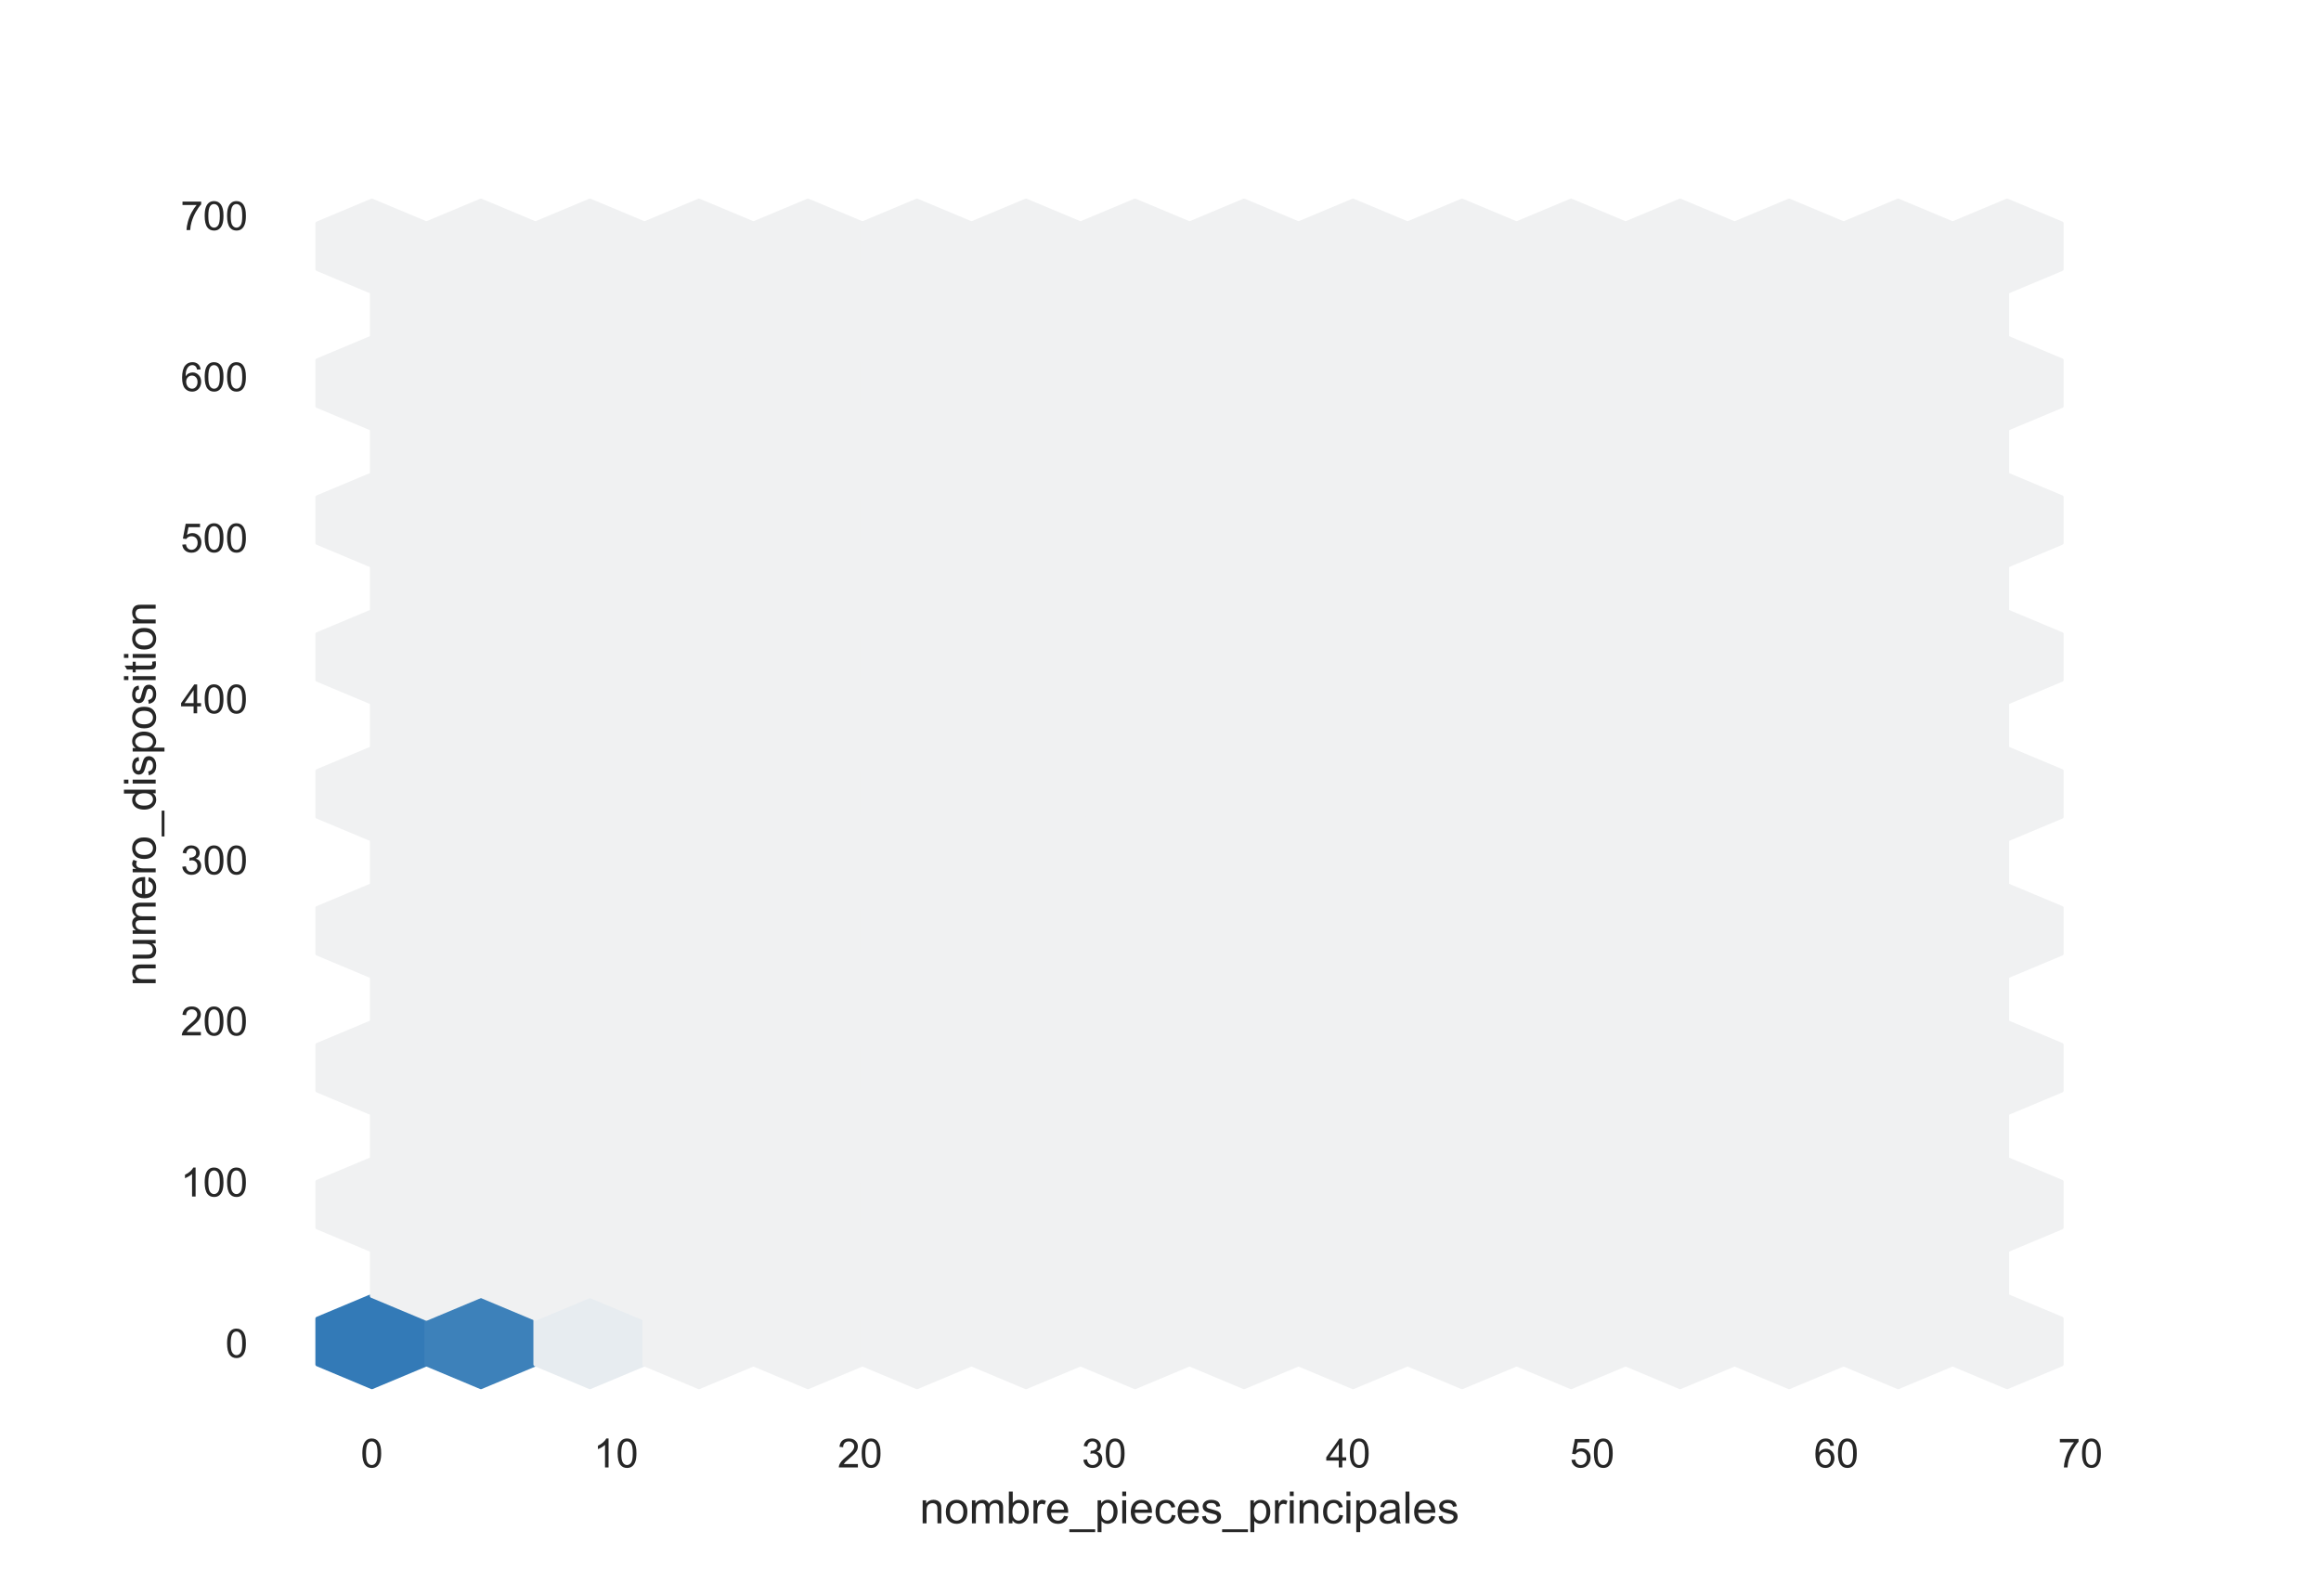 <?xml version="1.0" encoding="utf-8" standalone="no"?>
<!DOCTYPE svg PUBLIC "-//W3C//DTD SVG 1.1//EN"
  "http://www.w3.org/Graphics/SVG/1.1/DTD/svg11.dtd">
<!-- Created with matplotlib (https://matplotlib.org/) -->
<svg height="396pt" version="1.1" viewBox="0 0 576 396" width="576pt" xmlns="http://www.w3.org/2000/svg" xmlns:xlink="http://www.w3.org/1999/xlink">
 <defs>
  <style type="text/css">*{stroke-linecap:butt;stroke-linejoin:round;}</style>
 </defs>
 <g id="figure_1">
  <g id="patch_1">
   <path d="M 0 396 
L 576 396 
L 576 0 
L 0 0 
z
" style="fill:#ffffff;"/>
  </g>
  <g id="axes_1">
   <g id="patch_2">
    <path d="M 72 346.5 
L 518.4 346.5 
L 518.4 47.52 
L 72 47.52 
z
" style="fill:#ffffff;"/>
   </g>
   <g id="matplotlib.axis_1">
    <g id="xtick_1">
     <g id="text_1">
      <!-- 0 -->
      <g style="fill:#262626;" transform="translate(89.51 364.158)scale(0.1 -0.1)">
       <defs>
        <path d="M 4.156 35.297 
Q 4.156 48 6.766 55.734 
Q 9.375 63.484 14.516 67.672 
Q 19.672 71.875 27.484 71.875 
Q 33.25 71.875 37.594 69.547 
Q 41.938 67.234 44.766 62.859 
Q 47.609 58.5 49.219 52.219 
Q 50.828 45.953 50.828 35.297 
Q 50.828 22.703 48.234 14.969 
Q 45.656 7.234 40.5 3 
Q 35.359 -1.219 27.484 -1.219 
Q 17.141 -1.219 11.234 6.203 
Q 4.156 15.141 4.156 35.297 
z
M 13.188 35.297 
Q 13.188 17.672 17.312 11.828 
Q 21.438 6 27.484 6 
Q 33.547 6 37.672 11.859 
Q 41.797 17.719 41.797 35.297 
Q 41.797 52.984 37.672 58.781 
Q 33.547 64.594 27.391 64.594 
Q 21.344 64.594 17.719 59.469 
Q 13.188 52.938 13.188 35.297 
z
" id="ArialMT-48"/>
       </defs>
       <use xlink:href="#ArialMT-48"/>
      </g>
     </g>
    </g>
    <g id="xtick_2">
     <g id="text_2">
      <!-- 10 -->
      <g style="fill:#262626;" transform="translate(147.3 364.158)scale(0.1 -0.1)">
       <defs>
        <path d="M 37.25 0 
L 28.469 0 
L 28.469 56 
Q 25.297 52.984 20.141 49.953 
Q 14.984 46.922 10.891 45.406 
L 10.891 53.906 
Q 18.266 57.375 23.781 62.297 
Q 29.297 67.234 31.594 71.875 
L 37.25 71.875 
z
" id="ArialMT-49"/>
       </defs>
       <use xlink:href="#ArialMT-49"/>
       <use x="55.615" xlink:href="#ArialMT-48"/>
      </g>
     </g>
    </g>
    <g id="xtick_3">
     <g id="text_3">
      <!-- 20 -->
      <g style="fill:#262626;" transform="translate(207.87 364.158)scale(0.1 -0.1)">
       <defs>
        <path d="M 50.344 8.453 
L 50.344 0 
L 3.031 0 
Q 2.938 3.172 4.047 6.109 
Q 5.859 10.938 9.828 15.625 
Q 13.812 20.312 21.344 26.469 
Q 33.016 36.031 37.109 41.625 
Q 41.219 47.219 41.219 52.203 
Q 41.219 57.422 37.469 61 
Q 33.734 64.594 27.734 64.594 
Q 21.391 64.594 17.578 60.781 
Q 13.766 56.984 13.719 50.25 
L 4.688 51.172 
Q 5.609 61.281 11.656 66.578 
Q 17.719 71.875 27.938 71.875 
Q 38.234 71.875 44.234 66.156 
Q 50.25 60.453 50.25 52 
Q 50.25 47.703 48.484 43.547 
Q 46.734 39.406 42.656 34.812 
Q 38.578 30.219 29.109 22.219 
Q 21.188 15.578 18.938 13.203 
Q 16.703 10.844 15.234 8.453 
z
" id="ArialMT-50"/>
       </defs>
       <use xlink:href="#ArialMT-50"/>
       <use x="55.615" xlink:href="#ArialMT-48"/>
      </g>
     </g>
    </g>
    <g id="xtick_4">
     <g id="text_4">
      <!-- 30 -->
      <g style="fill:#262626;" transform="translate(268.44 364.158)scale(0.1 -0.1)">
       <defs>
        <path d="M 4.203 18.891 
L 12.984 20.062 
Q 14.5 12.594 18.141 9.297 
Q 21.781 6 27 6 
Q 33.203 6 37.469 10.297 
Q 41.75 14.594 41.75 20.953 
Q 41.75 27 37.797 30.922 
Q 33.844 34.859 27.734 34.859 
Q 25.25 34.859 21.531 33.891 
L 22.516 41.609 
Q 23.391 41.5 23.922 41.5 
Q 29.547 41.5 34.031 44.422 
Q 38.531 47.359 38.531 53.469 
Q 38.531 58.297 35.25 61.469 
Q 31.984 64.656 26.812 64.656 
Q 21.688 64.656 18.266 61.422 
Q 14.844 58.203 13.875 51.766 
L 5.078 53.328 
Q 6.688 62.156 12.391 67.016 
Q 18.109 71.875 26.609 71.875 
Q 32.469 71.875 37.391 69.359 
Q 42.328 66.844 44.938 62.5 
Q 47.562 58.156 47.562 53.266 
Q 47.562 48.641 45.062 44.828 
Q 42.578 41.016 37.703 38.766 
Q 44.047 37.312 47.562 32.688 
Q 51.078 28.078 51.078 21.141 
Q 51.078 11.766 44.234 5.25 
Q 37.406 -1.266 26.953 -1.266 
Q 17.531 -1.266 11.297 4.344 
Q 5.078 9.969 4.203 18.891 
z
" id="ArialMT-51"/>
       </defs>
       <use xlink:href="#ArialMT-51"/>
       <use x="55.615" xlink:href="#ArialMT-48"/>
      </g>
     </g>
    </g>
    <g id="xtick_5">
     <g id="text_5">
      <!-- 40 -->
      <g style="fill:#262626;" transform="translate(329.009 364.158)scale(0.1 -0.1)">
       <defs>
        <path d="M 32.328 0 
L 32.328 17.141 
L 1.266 17.141 
L 1.266 25.203 
L 33.938 71.578 
L 41.109 71.578 
L 41.109 25.203 
L 50.781 25.203 
L 50.781 17.141 
L 41.109 17.141 
L 41.109 0 
z
M 32.328 25.203 
L 32.328 57.469 
L 9.906 25.203 
z
" id="ArialMT-52"/>
       </defs>
       <use xlink:href="#ArialMT-52"/>
       <use x="55.615" xlink:href="#ArialMT-48"/>
      </g>
     </g>
    </g>
    <g id="xtick_6">
     <g id="text_6">
      <!-- 50 -->
      <g style="fill:#262626;" transform="translate(389.579 364.158)scale(0.1 -0.1)">
       <defs>
        <path d="M 4.156 18.75 
L 13.375 19.531 
Q 14.406 12.797 18.141 9.391 
Q 21.875 6 27.156 6 
Q 33.5 6 37.891 10.781 
Q 42.281 15.578 42.281 23.484 
Q 42.281 31 38.062 35.344 
Q 33.844 39.703 27 39.703 
Q 22.75 39.703 19.328 37.766 
Q 15.922 35.844 13.969 32.766 
L 5.719 33.844 
L 12.641 70.609 
L 48.25 70.609 
L 48.25 62.203 
L 19.672 62.203 
L 15.828 42.969 
Q 22.266 47.469 29.344 47.469 
Q 38.719 47.469 45.156 40.969 
Q 51.609 34.469 51.609 24.266 
Q 51.609 14.547 45.953 7.469 
Q 39.062 -1.219 27.156 -1.219 
Q 17.391 -1.219 11.203 4.25 
Q 5.031 9.719 4.156 18.75 
z
" id="ArialMT-53"/>
       </defs>
       <use xlink:href="#ArialMT-53"/>
       <use x="55.615" xlink:href="#ArialMT-48"/>
      </g>
     </g>
    </g>
    <g id="xtick_7">
     <g id="text_7">
      <!-- 60 -->
      <g style="fill:#262626;" transform="translate(450.149 364.158)scale(0.1 -0.1)">
       <defs>
        <path d="M 49.75 54.047 
L 41.016 53.375 
Q 39.844 58.547 37.703 60.891 
Q 34.125 64.656 28.906 64.656 
Q 24.703 64.656 21.531 62.312 
Q 17.391 59.281 14.984 53.469 
Q 12.594 47.656 12.5 36.922 
Q 15.672 41.75 20.266 44.094 
Q 24.859 46.438 29.891 46.438 
Q 38.672 46.438 44.844 39.969 
Q 51.031 33.5 51.031 23.25 
Q 51.031 16.5 48.125 10.719 
Q 45.219 4.938 40.141 1.859 
Q 35.062 -1.219 28.609 -1.219 
Q 17.625 -1.219 10.688 6.859 
Q 3.766 14.938 3.766 33.5 
Q 3.766 54.25 11.422 63.672 
Q 18.109 71.875 29.438 71.875 
Q 37.891 71.875 43.281 67.141 
Q 48.688 62.406 49.75 54.047 
z
M 13.875 23.188 
Q 13.875 18.656 15.797 14.5 
Q 17.719 10.359 21.188 8.172 
Q 24.656 6 28.469 6 
Q 34.031 6 38.031 10.484 
Q 42.047 14.984 42.047 22.703 
Q 42.047 30.125 38.078 34.391 
Q 34.125 38.672 28.125 38.672 
Q 22.172 38.672 18.016 34.391 
Q 13.875 30.125 13.875 23.188 
z
" id="ArialMT-54"/>
       </defs>
       <use xlink:href="#ArialMT-54"/>
       <use x="55.615" xlink:href="#ArialMT-48"/>
      </g>
     </g>
    </g>
    <g id="xtick_8">
     <g id="text_8">
      <!-- 70 -->
      <g style="fill:#262626;" transform="translate(510.719 364.158)scale(0.1 -0.1)">
       <defs>
        <path d="M 4.734 62.203 
L 4.734 70.656 
L 51.078 70.656 
L 51.078 63.812 
Q 44.234 56.547 37.516 44.484 
Q 30.812 32.422 27.156 19.672 
Q 24.516 10.688 23.781 0 
L 14.75 0 
Q 14.891 8.453 18.062 20.406 
Q 21.234 32.375 27.172 43.484 
Q 33.109 54.594 39.797 62.203 
z
" id="ArialMT-55"/>
       </defs>
       <use xlink:href="#ArialMT-55"/>
       <use x="55.615" xlink:href="#ArialMT-48"/>
      </g>
     </g>
    </g>
    <g id="text_9">
     <!-- nombre_pieces_principales -->
     <g style="fill:#262626;" transform="translate(228.249 378.019)scale(0.11 -0.11)">
      <defs>
       <path d="M 6.594 0 
L 6.594 51.859 
L 14.5 51.859 
L 14.5 44.484 
Q 20.219 53.031 31 53.031 
Q 35.688 53.031 39.625 51.344 
Q 43.562 49.656 45.516 46.922 
Q 47.469 44.188 48.25 40.438 
Q 48.734 37.984 48.734 31.891 
L 48.734 0 
L 39.938 0 
L 39.938 31.547 
Q 39.938 36.922 38.906 39.578 
Q 37.891 42.234 35.281 43.812 
Q 32.672 45.406 29.156 45.406 
Q 23.531 45.406 19.453 41.844 
Q 15.375 38.281 15.375 28.328 
L 15.375 0 
z
" id="ArialMT-110"/>
       <path d="M 3.328 25.922 
Q 3.328 40.328 11.328 47.266 
Q 18.016 53.031 27.641 53.031 
Q 38.328 53.031 45.109 46.016 
Q 51.906 39.016 51.906 26.656 
Q 51.906 16.656 48.906 10.906 
Q 45.906 5.172 40.156 2 
Q 34.422 -1.172 27.641 -1.172 
Q 16.75 -1.172 10.031 5.812 
Q 3.328 12.797 3.328 25.922 
z
M 12.359 25.922 
Q 12.359 15.969 16.703 11.016 
Q 21.047 6.062 27.641 6.062 
Q 34.188 6.062 38.531 11.031 
Q 42.875 16.016 42.875 26.219 
Q 42.875 35.844 38.5 40.797 
Q 34.125 45.75 27.641 45.75 
Q 21.047 45.75 16.703 40.812 
Q 12.359 35.891 12.359 25.922 
z
" id="ArialMT-111"/>
       <path d="M 6.594 0 
L 6.594 51.859 
L 14.453 51.859 
L 14.453 44.578 
Q 16.891 48.391 20.938 50.703 
Q 25 53.031 30.172 53.031 
Q 35.938 53.031 39.625 50.641 
Q 43.312 48.25 44.828 43.953 
Q 50.984 53.031 60.844 53.031 
Q 68.562 53.031 72.703 48.75 
Q 76.859 44.484 76.859 35.594 
L 76.859 0 
L 68.109 0 
L 68.109 32.672 
Q 68.109 37.938 67.25 40.25 
Q 66.406 42.578 64.156 43.984 
Q 61.922 45.406 58.891 45.406 
Q 53.422 45.406 49.797 41.766 
Q 46.188 38.141 46.188 30.125 
L 46.188 0 
L 37.406 0 
L 37.406 33.688 
Q 37.406 39.547 35.25 42.469 
Q 33.109 45.406 28.219 45.406 
Q 24.516 45.406 21.359 43.453 
Q 18.219 41.5 16.797 37.734 
Q 15.375 33.984 15.375 26.906 
L 15.375 0 
z
" id="ArialMT-109"/>
       <path d="M 14.703 0 
L 6.547 0 
L 6.547 71.578 
L 15.328 71.578 
L 15.328 46.047 
Q 20.906 53.031 29.547 53.031 
Q 34.328 53.031 38.594 51.094 
Q 42.875 49.172 45.625 45.672 
Q 48.391 42.188 49.953 37.25 
Q 51.516 32.328 51.516 26.703 
Q 51.516 13.375 44.922 6.094 
Q 38.328 -1.172 29.109 -1.172 
Q 19.922 -1.172 14.703 6.5 
z
M 14.594 26.312 
Q 14.594 17 17.141 12.844 
Q 21.297 6.062 28.375 6.062 
Q 34.125 6.062 38.328 11.062 
Q 42.531 16.062 42.531 25.984 
Q 42.531 36.141 38.5 40.969 
Q 34.469 45.797 28.766 45.797 
Q 23 45.797 18.797 40.797 
Q 14.594 35.797 14.594 26.312 
z
" id="ArialMT-98"/>
       <path d="M 6.5 0 
L 6.5 51.859 
L 14.406 51.859 
L 14.406 44 
Q 17.438 49.516 20 51.266 
Q 22.562 53.031 25.641 53.031 
Q 30.078 53.031 34.672 50.203 
L 31.641 42.047 
Q 28.422 43.953 25.203 43.953 
Q 22.312 43.953 20.016 42.219 
Q 17.719 40.484 16.75 37.406 
Q 15.281 32.719 15.281 27.156 
L 15.281 0 
z
" id="ArialMT-114"/>
       <path d="M 42.094 16.703 
L 51.172 15.578 
Q 49.031 7.625 43.219 3.219 
Q 37.406 -1.172 28.375 -1.172 
Q 17 -1.172 10.328 5.828 
Q 3.656 12.844 3.656 25.484 
Q 3.656 38.578 10.391 45.797 
Q 17.141 53.031 27.875 53.031 
Q 38.281 53.031 44.875 45.953 
Q 51.469 38.875 51.469 26.031 
Q 51.469 25.25 51.422 23.688 
L 12.75 23.688 
Q 13.234 15.141 17.578 10.594 
Q 21.922 6.062 28.422 6.062 
Q 33.25 6.062 36.672 8.594 
Q 40.094 11.141 42.094 16.703 
z
M 13.234 30.906 
L 42.188 30.906 
Q 41.609 37.453 38.875 40.719 
Q 34.672 45.797 27.984 45.797 
Q 21.922 45.797 17.797 41.75 
Q 13.672 37.703 13.234 30.906 
z
" id="ArialMT-101"/>
       <path d="M -1.516 -19.875 
L -1.516 -13.531 
L 56.734 -13.531 
L 56.734 -19.875 
z
" id="ArialMT-95"/>
       <path d="M 6.594 -19.875 
L 6.594 51.859 
L 14.594 51.859 
L 14.594 45.125 
Q 17.438 49.078 21 51.047 
Q 24.562 53.031 29.641 53.031 
Q 36.281 53.031 41.359 49.609 
Q 46.438 46.188 49.016 39.953 
Q 51.609 33.734 51.609 26.312 
Q 51.609 18.359 48.75 11.984 
Q 45.906 5.609 40.453 2.219 
Q 35.016 -1.172 29 -1.172 
Q 24.609 -1.172 21.109 0.688 
Q 17.625 2.547 15.375 5.375 
L 15.375 -19.875 
z
M 14.547 25.641 
Q 14.547 15.625 18.594 10.844 
Q 22.656 6.062 28.422 6.062 
Q 34.281 6.062 38.453 11.016 
Q 42.625 15.969 42.625 26.375 
Q 42.625 36.281 38.547 41.203 
Q 34.469 46.141 28.812 46.141 
Q 23.188 46.141 18.859 40.891 
Q 14.547 35.641 14.547 25.641 
z
" id="ArialMT-112"/>
       <path d="M 6.641 61.469 
L 6.641 71.578 
L 15.438 71.578 
L 15.438 61.469 
z
M 6.641 0 
L 6.641 51.859 
L 15.438 51.859 
L 15.438 0 
z
" id="ArialMT-105"/>
       <path d="M 40.438 19 
L 49.078 17.875 
Q 47.656 8.938 41.812 3.875 
Q 35.984 -1.172 27.484 -1.172 
Q 16.844 -1.172 10.375 5.781 
Q 3.906 12.75 3.906 25.734 
Q 3.906 34.125 6.688 40.422 
Q 9.469 46.734 15.156 49.875 
Q 20.844 53.031 27.547 53.031 
Q 35.984 53.031 41.359 48.75 
Q 46.734 44.484 48.25 36.625 
L 39.703 35.297 
Q 38.484 40.531 35.375 43.156 
Q 32.281 45.797 27.875 45.797 
Q 21.234 45.797 17.078 41.031 
Q 12.938 36.281 12.938 25.984 
Q 12.938 15.531 16.938 10.797 
Q 20.953 6.062 27.391 6.062 
Q 32.562 6.062 36.031 9.234 
Q 39.5 12.406 40.438 19 
z
" id="ArialMT-99"/>
       <path d="M 3.078 15.484 
L 11.766 16.844 
Q 12.5 11.625 15.844 8.844 
Q 19.188 6.062 25.203 6.062 
Q 31.25 6.062 34.172 8.516 
Q 37.109 10.984 37.109 14.312 
Q 37.109 17.281 34.516 19 
Q 32.719 20.172 25.531 21.969 
Q 15.875 24.422 12.141 26.203 
Q 8.406 27.984 6.469 31.125 
Q 4.547 34.281 4.547 38.094 
Q 4.547 41.547 6.125 44.5 
Q 7.719 47.469 10.453 49.422 
Q 12.5 50.922 16.031 51.969 
Q 19.578 53.031 23.641 53.031 
Q 29.734 53.031 34.344 51.266 
Q 38.969 49.516 41.156 46.5 
Q 43.359 43.5 44.188 38.484 
L 35.594 37.312 
Q 35.016 41.312 32.203 43.547 
Q 29.391 45.797 24.266 45.797 
Q 18.219 45.797 15.625 43.797 
Q 13.031 41.797 13.031 39.109 
Q 13.031 37.406 14.109 36.031 
Q 15.188 34.625 17.484 33.688 
Q 18.797 33.203 25.25 31.453 
Q 34.578 28.953 38.25 27.359 
Q 41.938 25.781 44.031 22.75 
Q 46.141 19.734 46.141 15.234 
Q 46.141 10.844 43.578 6.953 
Q 41.016 3.078 36.172 0.953 
Q 31.344 -1.172 25.25 -1.172 
Q 15.141 -1.172 9.844 3.031 
Q 4.547 7.234 3.078 15.484 
z
" id="ArialMT-115"/>
       <path d="M 40.438 6.391 
Q 35.547 2.25 31.031 0.531 
Q 26.516 -1.172 21.344 -1.172 
Q 12.797 -1.172 8.203 3 
Q 3.609 7.172 3.609 13.672 
Q 3.609 17.484 5.344 20.625 
Q 7.078 23.781 9.891 25.688 
Q 12.703 27.594 16.219 28.562 
Q 18.797 29.25 24.031 29.891 
Q 34.672 31.156 39.703 32.906 
Q 39.75 34.719 39.75 35.203 
Q 39.75 40.578 37.25 42.781 
Q 33.891 45.75 27.25 45.75 
Q 21.047 45.75 18.094 43.578 
Q 15.141 41.406 13.719 35.891 
L 5.125 37.062 
Q 6.297 42.578 8.984 45.969 
Q 11.672 49.359 16.75 51.188 
Q 21.828 53.031 28.516 53.031 
Q 35.156 53.031 39.297 51.469 
Q 43.453 49.906 45.406 47.531 
Q 47.359 45.172 48.141 41.547 
Q 48.578 39.312 48.578 33.453 
L 48.578 21.734 
Q 48.578 9.469 49.141 6.219 
Q 49.703 2.984 51.375 0 
L 42.188 0 
Q 40.828 2.734 40.438 6.391 
z
M 39.703 26.031 
Q 34.906 24.078 25.344 22.703 
Q 19.922 21.922 17.672 20.938 
Q 15.438 19.969 14.203 18.094 
Q 12.984 16.219 12.984 13.922 
Q 12.984 10.406 15.641 8.062 
Q 18.312 5.719 23.438 5.719 
Q 28.516 5.719 32.469 7.938 
Q 36.422 10.156 38.281 14.016 
Q 39.703 17 39.703 22.797 
z
" id="ArialMT-97"/>
       <path d="M 6.391 0 
L 6.391 71.578 
L 15.188 71.578 
L 15.188 0 
z
" id="ArialMT-108"/>
      </defs>
      <use xlink:href="#ArialMT-110"/>
      <use x="55.615" xlink:href="#ArialMT-111"/>
      <use x="111.23" xlink:href="#ArialMT-109"/>
      <use x="194.531" xlink:href="#ArialMT-98"/>
      <use x="250.146" xlink:href="#ArialMT-114"/>
      <use x="283.447" xlink:href="#ArialMT-101"/>
      <use x="339.062" xlink:href="#ArialMT-95"/>
      <use x="394.678" xlink:href="#ArialMT-112"/>
      <use x="450.293" xlink:href="#ArialMT-105"/>
      <use x="472.51" xlink:href="#ArialMT-101"/>
      <use x="528.125" xlink:href="#ArialMT-99"/>
      <use x="578.125" xlink:href="#ArialMT-101"/>
      <use x="633.74" xlink:href="#ArialMT-115"/>
      <use x="683.74" xlink:href="#ArialMT-95"/>
      <use x="739.355" xlink:href="#ArialMT-112"/>
      <use x="794.971" xlink:href="#ArialMT-114"/>
      <use x="828.271" xlink:href="#ArialMT-105"/>
      <use x="850.488" xlink:href="#ArialMT-110"/>
      <use x="906.104" xlink:href="#ArialMT-99"/>
      <use x="956.104" xlink:href="#ArialMT-105"/>
      <use x="978.32" xlink:href="#ArialMT-112"/>
      <use x="1033.936" xlink:href="#ArialMT-97"/>
      <use x="1089.551" xlink:href="#ArialMT-108"/>
      <use x="1111.768" xlink:href="#ArialMT-101"/>
      <use x="1167.383" xlink:href="#ArialMT-115"/>
     </g>
    </g>
   </g>
   <g id="matplotlib.axis_2">
    <g id="ytick_1">
     <g id="text_10">
      <!-- 0 -->
      <g style="fill:#262626;" transform="translate(55.939 336.889)scale(0.1 -0.1)">
       <use xlink:href="#ArialMT-48"/>
      </g>
     </g>
    </g>
    <g id="ytick_2">
     <g id="text_11">
      <!-- 100 -->
      <g style="fill:#262626;" transform="translate(44.817 296.918)scale(0.1 -0.1)">
       <use xlink:href="#ArialMT-49"/>
       <use x="55.615" xlink:href="#ArialMT-48"/>
       <use x="111.23" xlink:href="#ArialMT-48"/>
      </g>
     </g>
    </g>
    <g id="ytick_3">
     <g id="text_12">
      <!-- 200 -->
      <g style="fill:#262626;" transform="translate(44.817 256.947)scale(0.1 -0.1)">
       <use xlink:href="#ArialMT-50"/>
       <use x="55.615" xlink:href="#ArialMT-48"/>
       <use x="111.23" xlink:href="#ArialMT-48"/>
      </g>
     </g>
    </g>
    <g id="ytick_4">
     <g id="text_13">
      <!-- 300 -->
      <g style="fill:#262626;" transform="translate(44.817 216.977)scale(0.1 -0.1)">
       <use xlink:href="#ArialMT-51"/>
       <use x="55.615" xlink:href="#ArialMT-48"/>
       <use x="111.23" xlink:href="#ArialMT-48"/>
      </g>
     </g>
    </g>
    <g id="ytick_5">
     <g id="text_14">
      <!-- 400 -->
      <g style="fill:#262626;" transform="translate(44.817 177.006)scale(0.1 -0.1)">
       <use xlink:href="#ArialMT-52"/>
       <use x="55.615" xlink:href="#ArialMT-48"/>
       <use x="111.23" xlink:href="#ArialMT-48"/>
      </g>
     </g>
    </g>
    <g id="ytick_6">
     <g id="text_15">
      <!-- 500 -->
      <g style="fill:#262626;" transform="translate(44.817 137.036)scale(0.1 -0.1)">
       <use xlink:href="#ArialMT-53"/>
       <use x="55.615" xlink:href="#ArialMT-48"/>
       <use x="111.23" xlink:href="#ArialMT-48"/>
      </g>
     </g>
    </g>
    <g id="ytick_7">
     <g id="text_16">
      <!-- 600 -->
      <g style="fill:#262626;" transform="translate(44.817 97.065)scale(0.1 -0.1)">
       <use xlink:href="#ArialMT-54"/>
       <use x="55.615" xlink:href="#ArialMT-48"/>
       <use x="111.23" xlink:href="#ArialMT-48"/>
      </g>
     </g>
    </g>
    <g id="ytick_8">
     <g id="text_17">
      <!-- 700 -->
      <g style="fill:#262626;" transform="translate(44.817 57.094)scale(0.1 -0.1)">
       <use xlink:href="#ArialMT-55"/>
       <use x="55.615" xlink:href="#ArialMT-48"/>
       <use x="111.23" xlink:href="#ArialMT-48"/>
      </g>
     </g>
    </g>
    <g id="text_18">
     <!-- numero_disposition -->
     <g style="fill:#262626;" transform="translate(38.631 244.702)rotate(-90)scale(0.11 -0.11)">
      <defs>
       <path d="M 40.578 0 
L 40.578 7.625 
Q 34.516 -1.172 24.125 -1.172 
Q 19.531 -1.172 15.547 0.578 
Q 11.578 2.344 9.641 5 
Q 7.719 7.672 6.938 11.531 
Q 6.391 14.109 6.391 19.734 
L 6.391 51.859 
L 15.188 51.859 
L 15.188 23.094 
Q 15.188 16.219 15.719 13.812 
Q 16.547 10.359 19.234 8.375 
Q 21.922 6.391 25.875 6.391 
Q 29.828 6.391 33.297 8.422 
Q 36.766 10.453 38.203 13.938 
Q 39.656 17.438 39.656 24.078 
L 39.656 51.859 
L 48.438 51.859 
L 48.438 0 
z
" id="ArialMT-117"/>
       <path d="M 40.234 0 
L 40.234 6.547 
Q 35.297 -1.172 25.734 -1.172 
Q 19.531 -1.172 14.328 2.25 
Q 9.125 5.672 6.266 11.797 
Q 3.422 17.922 3.422 25.875 
Q 3.422 33.641 6 39.969 
Q 8.594 46.297 13.766 49.656 
Q 18.953 53.031 25.344 53.031 
Q 30.031 53.031 33.688 51.047 
Q 37.359 49.078 39.656 45.906 
L 39.656 71.578 
L 48.391 71.578 
L 48.391 0 
z
M 12.453 25.875 
Q 12.453 15.922 16.641 10.984 
Q 20.844 6.062 26.562 6.062 
Q 32.328 6.062 36.344 10.766 
Q 40.375 15.484 40.375 25.141 
Q 40.375 35.797 36.266 40.766 
Q 32.172 45.75 26.172 45.75 
Q 20.312 45.75 16.375 40.969 
Q 12.453 36.188 12.453 25.875 
z
" id="ArialMT-100"/>
       <path d="M 25.781 7.859 
L 27.047 0.094 
Q 23.344 -0.688 20.406 -0.688 
Q 15.625 -0.688 12.984 0.828 
Q 10.359 2.344 9.281 4.812 
Q 8.203 7.281 8.203 15.188 
L 8.203 45.016 
L 1.766 45.016 
L 1.766 51.859 
L 8.203 51.859 
L 8.203 64.703 
L 16.938 69.969 
L 16.938 51.859 
L 25.781 51.859 
L 25.781 45.016 
L 16.938 45.016 
L 16.938 14.703 
Q 16.938 10.938 17.406 9.859 
Q 17.875 8.797 18.922 8.156 
Q 19.969 7.516 21.922 7.516 
Q 23.391 7.516 25.781 7.859 
z
" id="ArialMT-116"/>
      </defs>
      <use xlink:href="#ArialMT-110"/>
      <use x="55.615" xlink:href="#ArialMT-117"/>
      <use x="111.23" xlink:href="#ArialMT-109"/>
      <use x="194.531" xlink:href="#ArialMT-101"/>
      <use x="250.146" xlink:href="#ArialMT-114"/>
      <use x="283.447" xlink:href="#ArialMT-111"/>
      <use x="339.062" xlink:href="#ArialMT-95"/>
      <use x="394.678" xlink:href="#ArialMT-100"/>
      <use x="450.293" xlink:href="#ArialMT-105"/>
      <use x="472.51" xlink:href="#ArialMT-115"/>
      <use x="522.51" xlink:href="#ArialMT-112"/>
      <use x="578.125" xlink:href="#ArialMT-111"/>
      <use x="633.74" xlink:href="#ArialMT-115"/>
      <use x="683.74" xlink:href="#ArialMT-105"/>
      <use x="705.957" xlink:href="#ArialMT-116"/>
      <use x="733.74" xlink:href="#ArialMT-105"/>
      <use x="755.957" xlink:href="#ArialMT-111"/>
      <use x="811.572" xlink:href="#ArialMT-110"/>
     </g>
    </g>
   </g>
   <g id="PolyCollection_1">
    <defs>
     <path d="M 105.818 -57.028 
L 105.818 -68.353 
L 92.291 -74.015 
L 78.764 -68.353 
L 78.764 -57.028 
L 92.291 -51.365 
z
" id="C0_0_52d88612c7"/>
    </defs>
    <g clip-path="url(#p3e77a1d943)">
     <use style="fill:#337ab7;stroke:#337ab7;" x="-0" xlink:href="#C0_0_52d88612c7" y="395.6"/>
    </g>
    <g clip-path="url(#p3e77a1d943)">
     <use style="fill:#f0f1f2;stroke:#f0f1f2;" x="-0" xlink:href="#C0_0_52d88612c7" y="361.625"/>
    </g>
    <g clip-path="url(#p3e77a1d943)">
     <use style="fill:#f0f1f2;stroke:#f0f1f2;" x="-0" xlink:href="#C0_0_52d88612c7" y="327.65"/>
    </g>
    <g clip-path="url(#p3e77a1d943)">
     <use style="fill:#f0f1f2;stroke:#f0f1f2;" x="-0" xlink:href="#C0_0_52d88612c7" y="293.675"/>
    </g>
    <g clip-path="url(#p3e77a1d943)">
     <use style="fill:#f0f1f2;stroke:#f0f1f2;" x="-0" xlink:href="#C0_0_52d88612c7" y="259.7"/>
    </g>
    <g clip-path="url(#p3e77a1d943)">
     <use style="fill:#f0f1f2;stroke:#f0f1f2;" x="-0" xlink:href="#C0_0_52d88612c7" y="225.725"/>
    </g>
    <g clip-path="url(#p3e77a1d943)">
     <use style="fill:#f0f1f2;stroke:#f0f1f2;" x="-0" xlink:href="#C0_0_52d88612c7" y="191.75"/>
    </g>
    <g clip-path="url(#p3e77a1d943)">
     <use style="fill:#f0f1f2;stroke:#f0f1f2;" x="-0" xlink:href="#C0_0_52d88612c7" y="157.775"/>
    </g>
    <g clip-path="url(#p3e77a1d943)">
     <use style="fill:#f0f1f2;stroke:#f0f1f2;" x="-0" xlink:href="#C0_0_52d88612c7" y="123.8"/>
    </g>
    <g clip-path="url(#p3e77a1d943)">
     <use style="fill:#3d81ba;stroke:#3d81ba;" x="27.055" xlink:href="#C0_0_52d88612c7" y="395.6"/>
    </g>
    <g clip-path="url(#p3e77a1d943)">
     <use style="fill:#f0f1f2;stroke:#f0f1f2;" x="27.055" xlink:href="#C0_0_52d88612c7" y="361.625"/>
    </g>
    <g clip-path="url(#p3e77a1d943)">
     <use style="fill:#f0f1f2;stroke:#f0f1f2;" x="27.055" xlink:href="#C0_0_52d88612c7" y="327.65"/>
    </g>
    <g clip-path="url(#p3e77a1d943)">
     <use style="fill:#f0f1f2;stroke:#f0f1f2;" x="27.055" xlink:href="#C0_0_52d88612c7" y="293.675"/>
    </g>
    <g clip-path="url(#p3e77a1d943)">
     <use style="fill:#f0f1f2;stroke:#f0f1f2;" x="27.055" xlink:href="#C0_0_52d88612c7" y="259.7"/>
    </g>
    <g clip-path="url(#p3e77a1d943)">
     <use style="fill:#f0f1f2;stroke:#f0f1f2;" x="27.055" xlink:href="#C0_0_52d88612c7" y="225.725"/>
    </g>
    <g clip-path="url(#p3e77a1d943)">
     <use style="fill:#f0f1f2;stroke:#f0f1f2;" x="27.055" xlink:href="#C0_0_52d88612c7" y="191.75"/>
    </g>
    <g clip-path="url(#p3e77a1d943)">
     <use style="fill:#f0f1f2;stroke:#f0f1f2;" x="27.055" xlink:href="#C0_0_52d88612c7" y="157.775"/>
    </g>
    <g clip-path="url(#p3e77a1d943)">
     <use style="fill:#f0f1f2;stroke:#f0f1f2;" x="27.055" xlink:href="#C0_0_52d88612c7" y="123.8"/>
    </g>
    <g clip-path="url(#p3e77a1d943)">
     <use style="fill:#e7ecf0;stroke:#e7ecf0;" x="54.109" xlink:href="#C0_0_52d88612c7" y="395.6"/>
    </g>
    <g clip-path="url(#p3e77a1d943)">
     <use style="fill:#f0f1f2;stroke:#f0f1f2;" x="54.109" xlink:href="#C0_0_52d88612c7" y="361.625"/>
    </g>
    <g clip-path="url(#p3e77a1d943)">
     <use style="fill:#f0f1f2;stroke:#f0f1f2;" x="54.109" xlink:href="#C0_0_52d88612c7" y="327.65"/>
    </g>
    <g clip-path="url(#p3e77a1d943)">
     <use style="fill:#f0f1f2;stroke:#f0f1f2;" x="54.109" xlink:href="#C0_0_52d88612c7" y="293.675"/>
    </g>
    <g clip-path="url(#p3e77a1d943)">
     <use style="fill:#f0f1f2;stroke:#f0f1f2;" x="54.109" xlink:href="#C0_0_52d88612c7" y="259.7"/>
    </g>
    <g clip-path="url(#p3e77a1d943)">
     <use style="fill:#f0f1f2;stroke:#f0f1f2;" x="54.109" xlink:href="#C0_0_52d88612c7" y="225.725"/>
    </g>
    <g clip-path="url(#p3e77a1d943)">
     <use style="fill:#f0f1f2;stroke:#f0f1f2;" x="54.109" xlink:href="#C0_0_52d88612c7" y="191.75"/>
    </g>
    <g clip-path="url(#p3e77a1d943)">
     <use style="fill:#f0f1f2;stroke:#f0f1f2;" x="54.109" xlink:href="#C0_0_52d88612c7" y="157.775"/>
    </g>
    <g clip-path="url(#p3e77a1d943)">
     <use style="fill:#f0f1f2;stroke:#f0f1f2;" x="54.109" xlink:href="#C0_0_52d88612c7" y="123.8"/>
    </g>
    <g clip-path="url(#p3e77a1d943)">
     <use style="fill:#f0f1f2;stroke:#f0f1f2;" x="81.164" xlink:href="#C0_0_52d88612c7" y="395.6"/>
    </g>
    <g clip-path="url(#p3e77a1d943)">
     <use style="fill:#f0f1f2;stroke:#f0f1f2;" x="81.164" xlink:href="#C0_0_52d88612c7" y="361.625"/>
    </g>
    <g clip-path="url(#p3e77a1d943)">
     <use style="fill:#f0f1f2;stroke:#f0f1f2;" x="81.164" xlink:href="#C0_0_52d88612c7" y="327.65"/>
    </g>
    <g clip-path="url(#p3e77a1d943)">
     <use style="fill:#f0f1f2;stroke:#f0f1f2;" x="81.164" xlink:href="#C0_0_52d88612c7" y="293.675"/>
    </g>
    <g clip-path="url(#p3e77a1d943)">
     <use style="fill:#f0f1f2;stroke:#f0f1f2;" x="81.164" xlink:href="#C0_0_52d88612c7" y="259.7"/>
    </g>
    <g clip-path="url(#p3e77a1d943)">
     <use style="fill:#f0f1f2;stroke:#f0f1f2;" x="81.164" xlink:href="#C0_0_52d88612c7" y="225.725"/>
    </g>
    <g clip-path="url(#p3e77a1d943)">
     <use style="fill:#f0f1f2;stroke:#f0f1f2;" x="81.164" xlink:href="#C0_0_52d88612c7" y="191.75"/>
    </g>
    <g clip-path="url(#p3e77a1d943)">
     <use style="fill:#f0f1f2;stroke:#f0f1f2;" x="81.164" xlink:href="#C0_0_52d88612c7" y="157.775"/>
    </g>
    <g clip-path="url(#p3e77a1d943)">
     <use style="fill:#f0f1f2;stroke:#f0f1f2;" x="81.164" xlink:href="#C0_0_52d88612c7" y="123.8"/>
    </g>
    <g clip-path="url(#p3e77a1d943)">
     <use style="fill:#f0f1f2;stroke:#f0f1f2;" x="108.218" xlink:href="#C0_0_52d88612c7" y="395.6"/>
    </g>
    <g clip-path="url(#p3e77a1d943)">
     <use style="fill:#f0f1f2;stroke:#f0f1f2;" x="108.218" xlink:href="#C0_0_52d88612c7" y="361.625"/>
    </g>
    <g clip-path="url(#p3e77a1d943)">
     <use style="fill:#f0f1f2;stroke:#f0f1f2;" x="108.218" xlink:href="#C0_0_52d88612c7" y="327.65"/>
    </g>
    <g clip-path="url(#p3e77a1d943)">
     <use style="fill:#f0f1f2;stroke:#f0f1f2;" x="108.218" xlink:href="#C0_0_52d88612c7" y="293.675"/>
    </g>
    <g clip-path="url(#p3e77a1d943)">
     <use style="fill:#f0f1f2;stroke:#f0f1f2;" x="108.218" xlink:href="#C0_0_52d88612c7" y="259.7"/>
    </g>
    <g clip-path="url(#p3e77a1d943)">
     <use style="fill:#f0f1f2;stroke:#f0f1f2;" x="108.218" xlink:href="#C0_0_52d88612c7" y="225.725"/>
    </g>
    <g clip-path="url(#p3e77a1d943)">
     <use style="fill:#f0f1f2;stroke:#f0f1f2;" x="108.218" xlink:href="#C0_0_52d88612c7" y="191.75"/>
    </g>
    <g clip-path="url(#p3e77a1d943)">
     <use style="fill:#f0f1f2;stroke:#f0f1f2;" x="108.218" xlink:href="#C0_0_52d88612c7" y="157.775"/>
    </g>
    <g clip-path="url(#p3e77a1d943)">
     <use style="fill:#f0f1f2;stroke:#f0f1f2;" x="108.218" xlink:href="#C0_0_52d88612c7" y="123.8"/>
    </g>
    <g clip-path="url(#p3e77a1d943)">
     <use style="fill:#f0f1f2;stroke:#f0f1f2;" x="135.273" xlink:href="#C0_0_52d88612c7" y="395.6"/>
    </g>
    <g clip-path="url(#p3e77a1d943)">
     <use style="fill:#f0f1f2;stroke:#f0f1f2;" x="135.273" xlink:href="#C0_0_52d88612c7" y="361.625"/>
    </g>
    <g clip-path="url(#p3e77a1d943)">
     <use style="fill:#f0f1f2;stroke:#f0f1f2;" x="135.273" xlink:href="#C0_0_52d88612c7" y="327.65"/>
    </g>
    <g clip-path="url(#p3e77a1d943)">
     <use style="fill:#f0f1f2;stroke:#f0f1f2;" x="135.273" xlink:href="#C0_0_52d88612c7" y="293.675"/>
    </g>
    <g clip-path="url(#p3e77a1d943)">
     <use style="fill:#f0f1f2;stroke:#f0f1f2;" x="135.273" xlink:href="#C0_0_52d88612c7" y="259.7"/>
    </g>
    <g clip-path="url(#p3e77a1d943)">
     <use style="fill:#f0f1f2;stroke:#f0f1f2;" x="135.273" xlink:href="#C0_0_52d88612c7" y="225.725"/>
    </g>
    <g clip-path="url(#p3e77a1d943)">
     <use style="fill:#f0f1f2;stroke:#f0f1f2;" x="135.273" xlink:href="#C0_0_52d88612c7" y="191.75"/>
    </g>
    <g clip-path="url(#p3e77a1d943)">
     <use style="fill:#f0f1f2;stroke:#f0f1f2;" x="135.273" xlink:href="#C0_0_52d88612c7" y="157.775"/>
    </g>
    <g clip-path="url(#p3e77a1d943)">
     <use style="fill:#f0f1f2;stroke:#f0f1f2;" x="135.273" xlink:href="#C0_0_52d88612c7" y="123.8"/>
    </g>
    <g clip-path="url(#p3e77a1d943)">
     <use style="fill:#f0f1f2;stroke:#f0f1f2;" x="162.327" xlink:href="#C0_0_52d88612c7" y="395.6"/>
    </g>
    <g clip-path="url(#p3e77a1d943)">
     <use style="fill:#f0f1f2;stroke:#f0f1f2;" x="162.327" xlink:href="#C0_0_52d88612c7" y="361.625"/>
    </g>
    <g clip-path="url(#p3e77a1d943)">
     <use style="fill:#f0f1f2;stroke:#f0f1f2;" x="162.327" xlink:href="#C0_0_52d88612c7" y="327.65"/>
    </g>
    <g clip-path="url(#p3e77a1d943)">
     <use style="fill:#f0f1f2;stroke:#f0f1f2;" x="162.327" xlink:href="#C0_0_52d88612c7" y="293.675"/>
    </g>
    <g clip-path="url(#p3e77a1d943)">
     <use style="fill:#f0f1f2;stroke:#f0f1f2;" x="162.327" xlink:href="#C0_0_52d88612c7" y="259.7"/>
    </g>
    <g clip-path="url(#p3e77a1d943)">
     <use style="fill:#f0f1f2;stroke:#f0f1f2;" x="162.327" xlink:href="#C0_0_52d88612c7" y="225.725"/>
    </g>
    <g clip-path="url(#p3e77a1d943)">
     <use style="fill:#f0f1f2;stroke:#f0f1f2;" x="162.327" xlink:href="#C0_0_52d88612c7" y="191.75"/>
    </g>
    <g clip-path="url(#p3e77a1d943)">
     <use style="fill:#f0f1f2;stroke:#f0f1f2;" x="162.327" xlink:href="#C0_0_52d88612c7" y="157.775"/>
    </g>
    <g clip-path="url(#p3e77a1d943)">
     <use style="fill:#f0f1f2;stroke:#f0f1f2;" x="162.327" xlink:href="#C0_0_52d88612c7" y="123.8"/>
    </g>
    <g clip-path="url(#p3e77a1d943)">
     <use style="fill:#f0f1f2;stroke:#f0f1f2;" x="189.382" xlink:href="#C0_0_52d88612c7" y="395.6"/>
    </g>
    <g clip-path="url(#p3e77a1d943)">
     <use style="fill:#f0f1f2;stroke:#f0f1f2;" x="189.382" xlink:href="#C0_0_52d88612c7" y="361.625"/>
    </g>
    <g clip-path="url(#p3e77a1d943)">
     <use style="fill:#f0f1f2;stroke:#f0f1f2;" x="189.382" xlink:href="#C0_0_52d88612c7" y="327.65"/>
    </g>
    <g clip-path="url(#p3e77a1d943)">
     <use style="fill:#f0f1f2;stroke:#f0f1f2;" x="189.382" xlink:href="#C0_0_52d88612c7" y="293.675"/>
    </g>
    <g clip-path="url(#p3e77a1d943)">
     <use style="fill:#f0f1f2;stroke:#f0f1f2;" x="189.382" xlink:href="#C0_0_52d88612c7" y="259.7"/>
    </g>
    <g clip-path="url(#p3e77a1d943)">
     <use style="fill:#f0f1f2;stroke:#f0f1f2;" x="189.382" xlink:href="#C0_0_52d88612c7" y="225.725"/>
    </g>
    <g clip-path="url(#p3e77a1d943)">
     <use style="fill:#f0f1f2;stroke:#f0f1f2;" x="189.382" xlink:href="#C0_0_52d88612c7" y="191.75"/>
    </g>
    <g clip-path="url(#p3e77a1d943)">
     <use style="fill:#f0f1f2;stroke:#f0f1f2;" x="189.382" xlink:href="#C0_0_52d88612c7" y="157.775"/>
    </g>
    <g clip-path="url(#p3e77a1d943)">
     <use style="fill:#f0f1f2;stroke:#f0f1f2;" x="189.382" xlink:href="#C0_0_52d88612c7" y="123.8"/>
    </g>
    <g clip-path="url(#p3e77a1d943)">
     <use style="fill:#f0f1f2;stroke:#f0f1f2;" x="216.436" xlink:href="#C0_0_52d88612c7" y="395.6"/>
    </g>
    <g clip-path="url(#p3e77a1d943)">
     <use style="fill:#f0f1f2;stroke:#f0f1f2;" x="216.436" xlink:href="#C0_0_52d88612c7" y="361.625"/>
    </g>
    <g clip-path="url(#p3e77a1d943)">
     <use style="fill:#f0f1f2;stroke:#f0f1f2;" x="216.436" xlink:href="#C0_0_52d88612c7" y="327.65"/>
    </g>
    <g clip-path="url(#p3e77a1d943)">
     <use style="fill:#f0f1f2;stroke:#f0f1f2;" x="216.436" xlink:href="#C0_0_52d88612c7" y="293.675"/>
    </g>
    <g clip-path="url(#p3e77a1d943)">
     <use style="fill:#f0f1f2;stroke:#f0f1f2;" x="216.436" xlink:href="#C0_0_52d88612c7" y="259.7"/>
    </g>
    <g clip-path="url(#p3e77a1d943)">
     <use style="fill:#f0f1f2;stroke:#f0f1f2;" x="216.436" xlink:href="#C0_0_52d88612c7" y="225.725"/>
    </g>
    <g clip-path="url(#p3e77a1d943)">
     <use style="fill:#f0f1f2;stroke:#f0f1f2;" x="216.436" xlink:href="#C0_0_52d88612c7" y="191.75"/>
    </g>
    <g clip-path="url(#p3e77a1d943)">
     <use style="fill:#f0f1f2;stroke:#f0f1f2;" x="216.436" xlink:href="#C0_0_52d88612c7" y="157.775"/>
    </g>
    <g clip-path="url(#p3e77a1d943)">
     <use style="fill:#f0f1f2;stroke:#f0f1f2;" x="216.436" xlink:href="#C0_0_52d88612c7" y="123.8"/>
    </g>
    <g clip-path="url(#p3e77a1d943)">
     <use style="fill:#f0f1f2;stroke:#f0f1f2;" x="243.491" xlink:href="#C0_0_52d88612c7" y="395.6"/>
    </g>
    <g clip-path="url(#p3e77a1d943)">
     <use style="fill:#f0f1f2;stroke:#f0f1f2;" x="243.491" xlink:href="#C0_0_52d88612c7" y="361.625"/>
    </g>
    <g clip-path="url(#p3e77a1d943)">
     <use style="fill:#f0f1f2;stroke:#f0f1f2;" x="243.491" xlink:href="#C0_0_52d88612c7" y="327.65"/>
    </g>
    <g clip-path="url(#p3e77a1d943)">
     <use style="fill:#f0f1f2;stroke:#f0f1f2;" x="243.491" xlink:href="#C0_0_52d88612c7" y="293.675"/>
    </g>
    <g clip-path="url(#p3e77a1d943)">
     <use style="fill:#f0f1f2;stroke:#f0f1f2;" x="243.491" xlink:href="#C0_0_52d88612c7" y="259.7"/>
    </g>
    <g clip-path="url(#p3e77a1d943)">
     <use style="fill:#f0f1f2;stroke:#f0f1f2;" x="243.491" xlink:href="#C0_0_52d88612c7" y="225.725"/>
    </g>
    <g clip-path="url(#p3e77a1d943)">
     <use style="fill:#f0f1f2;stroke:#f0f1f2;" x="243.491" xlink:href="#C0_0_52d88612c7" y="191.75"/>
    </g>
    <g clip-path="url(#p3e77a1d943)">
     <use style="fill:#f0f1f2;stroke:#f0f1f2;" x="243.491" xlink:href="#C0_0_52d88612c7" y="157.775"/>
    </g>
    <g clip-path="url(#p3e77a1d943)">
     <use style="fill:#f0f1f2;stroke:#f0f1f2;" x="243.491" xlink:href="#C0_0_52d88612c7" y="123.8"/>
    </g>
    <g clip-path="url(#p3e77a1d943)">
     <use style="fill:#f0f1f2;stroke:#f0f1f2;" x="270.545" xlink:href="#C0_0_52d88612c7" y="395.6"/>
    </g>
    <g clip-path="url(#p3e77a1d943)">
     <use style="fill:#f0f1f2;stroke:#f0f1f2;" x="270.545" xlink:href="#C0_0_52d88612c7" y="361.625"/>
    </g>
    <g clip-path="url(#p3e77a1d943)">
     <use style="fill:#f0f1f2;stroke:#f0f1f2;" x="270.545" xlink:href="#C0_0_52d88612c7" y="327.65"/>
    </g>
    <g clip-path="url(#p3e77a1d943)">
     <use style="fill:#f0f1f2;stroke:#f0f1f2;" x="270.545" xlink:href="#C0_0_52d88612c7" y="293.675"/>
    </g>
    <g clip-path="url(#p3e77a1d943)">
     <use style="fill:#f0f1f2;stroke:#f0f1f2;" x="270.545" xlink:href="#C0_0_52d88612c7" y="259.7"/>
    </g>
    <g clip-path="url(#p3e77a1d943)">
     <use style="fill:#f0f1f2;stroke:#f0f1f2;" x="270.545" xlink:href="#C0_0_52d88612c7" y="225.725"/>
    </g>
    <g clip-path="url(#p3e77a1d943)">
     <use style="fill:#f0f1f2;stroke:#f0f1f2;" x="270.545" xlink:href="#C0_0_52d88612c7" y="191.75"/>
    </g>
    <g clip-path="url(#p3e77a1d943)">
     <use style="fill:#f0f1f2;stroke:#f0f1f2;" x="270.545" xlink:href="#C0_0_52d88612c7" y="157.775"/>
    </g>
    <g clip-path="url(#p3e77a1d943)">
     <use style="fill:#f0f1f2;stroke:#f0f1f2;" x="270.545" xlink:href="#C0_0_52d88612c7" y="123.8"/>
    </g>
    <g clip-path="url(#p3e77a1d943)">
     <use style="fill:#f0f1f2;stroke:#f0f1f2;" x="297.6" xlink:href="#C0_0_52d88612c7" y="395.6"/>
    </g>
    <g clip-path="url(#p3e77a1d943)">
     <use style="fill:#f0f1f2;stroke:#f0f1f2;" x="297.6" xlink:href="#C0_0_52d88612c7" y="361.625"/>
    </g>
    <g clip-path="url(#p3e77a1d943)">
     <use style="fill:#f0f1f2;stroke:#f0f1f2;" x="297.6" xlink:href="#C0_0_52d88612c7" y="327.65"/>
    </g>
    <g clip-path="url(#p3e77a1d943)">
     <use style="fill:#f0f1f2;stroke:#f0f1f2;" x="297.6" xlink:href="#C0_0_52d88612c7" y="293.675"/>
    </g>
    <g clip-path="url(#p3e77a1d943)">
     <use style="fill:#f0f1f2;stroke:#f0f1f2;" x="297.6" xlink:href="#C0_0_52d88612c7" y="259.7"/>
    </g>
    <g clip-path="url(#p3e77a1d943)">
     <use style="fill:#f0f1f2;stroke:#f0f1f2;" x="297.6" xlink:href="#C0_0_52d88612c7" y="225.725"/>
    </g>
    <g clip-path="url(#p3e77a1d943)">
     <use style="fill:#f0f1f2;stroke:#f0f1f2;" x="297.6" xlink:href="#C0_0_52d88612c7" y="191.75"/>
    </g>
    <g clip-path="url(#p3e77a1d943)">
     <use style="fill:#f0f1f2;stroke:#f0f1f2;" x="297.6" xlink:href="#C0_0_52d88612c7" y="157.775"/>
    </g>
    <g clip-path="url(#p3e77a1d943)">
     <use style="fill:#f0f1f2;stroke:#f0f1f2;" x="297.6" xlink:href="#C0_0_52d88612c7" y="123.8"/>
    </g>
    <g clip-path="url(#p3e77a1d943)">
     <use style="fill:#f0f1f2;stroke:#f0f1f2;" x="324.655" xlink:href="#C0_0_52d88612c7" y="395.6"/>
    </g>
    <g clip-path="url(#p3e77a1d943)">
     <use style="fill:#f0f1f2;stroke:#f0f1f2;" x="324.655" xlink:href="#C0_0_52d88612c7" y="361.625"/>
    </g>
    <g clip-path="url(#p3e77a1d943)">
     <use style="fill:#f0f1f2;stroke:#f0f1f2;" x="324.655" xlink:href="#C0_0_52d88612c7" y="327.65"/>
    </g>
    <g clip-path="url(#p3e77a1d943)">
     <use style="fill:#f0f1f2;stroke:#f0f1f2;" x="324.655" xlink:href="#C0_0_52d88612c7" y="293.675"/>
    </g>
    <g clip-path="url(#p3e77a1d943)">
     <use style="fill:#f0f1f2;stroke:#f0f1f2;" x="324.655" xlink:href="#C0_0_52d88612c7" y="259.7"/>
    </g>
    <g clip-path="url(#p3e77a1d943)">
     <use style="fill:#f0f1f2;stroke:#f0f1f2;" x="324.655" xlink:href="#C0_0_52d88612c7" y="225.725"/>
    </g>
    <g clip-path="url(#p3e77a1d943)">
     <use style="fill:#f0f1f2;stroke:#f0f1f2;" x="324.655" xlink:href="#C0_0_52d88612c7" y="191.75"/>
    </g>
    <g clip-path="url(#p3e77a1d943)">
     <use style="fill:#f0f1f2;stroke:#f0f1f2;" x="324.655" xlink:href="#C0_0_52d88612c7" y="157.775"/>
    </g>
    <g clip-path="url(#p3e77a1d943)">
     <use style="fill:#f0f1f2;stroke:#f0f1f2;" x="324.655" xlink:href="#C0_0_52d88612c7" y="123.8"/>
    </g>
    <g clip-path="url(#p3e77a1d943)">
     <use style="fill:#f0f1f2;stroke:#f0f1f2;" x="351.709" xlink:href="#C0_0_52d88612c7" y="395.6"/>
    </g>
    <g clip-path="url(#p3e77a1d943)">
     <use style="fill:#f0f1f2;stroke:#f0f1f2;" x="351.709" xlink:href="#C0_0_52d88612c7" y="361.625"/>
    </g>
    <g clip-path="url(#p3e77a1d943)">
     <use style="fill:#f0f1f2;stroke:#f0f1f2;" x="351.709" xlink:href="#C0_0_52d88612c7" y="327.65"/>
    </g>
    <g clip-path="url(#p3e77a1d943)">
     <use style="fill:#f0f1f2;stroke:#f0f1f2;" x="351.709" xlink:href="#C0_0_52d88612c7" y="293.675"/>
    </g>
    <g clip-path="url(#p3e77a1d943)">
     <use style="fill:#f0f1f2;stroke:#f0f1f2;" x="351.709" xlink:href="#C0_0_52d88612c7" y="259.7"/>
    </g>
    <g clip-path="url(#p3e77a1d943)">
     <use style="fill:#f0f1f2;stroke:#f0f1f2;" x="351.709" xlink:href="#C0_0_52d88612c7" y="225.725"/>
    </g>
    <g clip-path="url(#p3e77a1d943)">
     <use style="fill:#f0f1f2;stroke:#f0f1f2;" x="351.709" xlink:href="#C0_0_52d88612c7" y="191.75"/>
    </g>
    <g clip-path="url(#p3e77a1d943)">
     <use style="fill:#f0f1f2;stroke:#f0f1f2;" x="351.709" xlink:href="#C0_0_52d88612c7" y="157.775"/>
    </g>
    <g clip-path="url(#p3e77a1d943)">
     <use style="fill:#f0f1f2;stroke:#f0f1f2;" x="351.709" xlink:href="#C0_0_52d88612c7" y="123.8"/>
    </g>
    <g clip-path="url(#p3e77a1d943)">
     <use style="fill:#f0f1f2;stroke:#f0f1f2;" x="378.764" xlink:href="#C0_0_52d88612c7" y="395.6"/>
    </g>
    <g clip-path="url(#p3e77a1d943)">
     <use style="fill:#f0f1f2;stroke:#f0f1f2;" x="378.764" xlink:href="#C0_0_52d88612c7" y="361.625"/>
    </g>
    <g clip-path="url(#p3e77a1d943)">
     <use style="fill:#f0f1f2;stroke:#f0f1f2;" x="378.764" xlink:href="#C0_0_52d88612c7" y="327.65"/>
    </g>
    <g clip-path="url(#p3e77a1d943)">
     <use style="fill:#f0f1f2;stroke:#f0f1f2;" x="378.764" xlink:href="#C0_0_52d88612c7" y="293.675"/>
    </g>
    <g clip-path="url(#p3e77a1d943)">
     <use style="fill:#f0f1f2;stroke:#f0f1f2;" x="378.764" xlink:href="#C0_0_52d88612c7" y="259.7"/>
    </g>
    <g clip-path="url(#p3e77a1d943)">
     <use style="fill:#f0f1f2;stroke:#f0f1f2;" x="378.764" xlink:href="#C0_0_52d88612c7" y="225.725"/>
    </g>
    <g clip-path="url(#p3e77a1d943)">
     <use style="fill:#f0f1f2;stroke:#f0f1f2;" x="378.764" xlink:href="#C0_0_52d88612c7" y="191.75"/>
    </g>
    <g clip-path="url(#p3e77a1d943)">
     <use style="fill:#f0f1f2;stroke:#f0f1f2;" x="378.764" xlink:href="#C0_0_52d88612c7" y="157.775"/>
    </g>
    <g clip-path="url(#p3e77a1d943)">
     <use style="fill:#f0f1f2;stroke:#f0f1f2;" x="378.764" xlink:href="#C0_0_52d88612c7" y="123.8"/>
    </g>
    <g clip-path="url(#p3e77a1d943)">
     <use style="fill:#f0f1f2;stroke:#f0f1f2;" x="405.818" xlink:href="#C0_0_52d88612c7" y="395.6"/>
    </g>
    <g clip-path="url(#p3e77a1d943)">
     <use style="fill:#f0f1f2;stroke:#f0f1f2;" x="405.818" xlink:href="#C0_0_52d88612c7" y="361.625"/>
    </g>
    <g clip-path="url(#p3e77a1d943)">
     <use style="fill:#f0f1f2;stroke:#f0f1f2;" x="405.818" xlink:href="#C0_0_52d88612c7" y="327.65"/>
    </g>
    <g clip-path="url(#p3e77a1d943)">
     <use style="fill:#f0f1f2;stroke:#f0f1f2;" x="405.818" xlink:href="#C0_0_52d88612c7" y="293.675"/>
    </g>
    <g clip-path="url(#p3e77a1d943)">
     <use style="fill:#f0f1f2;stroke:#f0f1f2;" x="405.818" xlink:href="#C0_0_52d88612c7" y="259.7"/>
    </g>
    <g clip-path="url(#p3e77a1d943)">
     <use style="fill:#f0f1f2;stroke:#f0f1f2;" x="405.818" xlink:href="#C0_0_52d88612c7" y="225.725"/>
    </g>
    <g clip-path="url(#p3e77a1d943)">
     <use style="fill:#f0f1f2;stroke:#f0f1f2;" x="405.818" xlink:href="#C0_0_52d88612c7" y="191.75"/>
    </g>
    <g clip-path="url(#p3e77a1d943)">
     <use style="fill:#f0f1f2;stroke:#f0f1f2;" x="405.818" xlink:href="#C0_0_52d88612c7" y="157.775"/>
    </g>
    <g clip-path="url(#p3e77a1d943)">
     <use style="fill:#f0f1f2;stroke:#f0f1f2;" x="405.818" xlink:href="#C0_0_52d88612c7" y="123.8"/>
    </g>
    <g clip-path="url(#p3e77a1d943)">
     <use style="fill:#f0f1f2;stroke:#f0f1f2;" x="13.527" xlink:href="#C0_0_52d88612c7" y="378.613"/>
    </g>
    <g clip-path="url(#p3e77a1d943)">
     <use style="fill:#f0f1f2;stroke:#f0f1f2;" x="13.527" xlink:href="#C0_0_52d88612c7" y="344.638"/>
    </g>
    <g clip-path="url(#p3e77a1d943)">
     <use style="fill:#f0f1f2;stroke:#f0f1f2;" x="13.527" xlink:href="#C0_0_52d88612c7" y="310.663"/>
    </g>
    <g clip-path="url(#p3e77a1d943)">
     <use style="fill:#f0f1f2;stroke:#f0f1f2;" x="13.527" xlink:href="#C0_0_52d88612c7" y="276.688"/>
    </g>
    <g clip-path="url(#p3e77a1d943)">
     <use style="fill:#f0f1f2;stroke:#f0f1f2;" x="13.527" xlink:href="#C0_0_52d88612c7" y="242.713"/>
    </g>
    <g clip-path="url(#p3e77a1d943)">
     <use style="fill:#f0f1f2;stroke:#f0f1f2;" x="13.527" xlink:href="#C0_0_52d88612c7" y="208.738"/>
    </g>
    <g clip-path="url(#p3e77a1d943)">
     <use style="fill:#f0f1f2;stroke:#f0f1f2;" x="13.527" xlink:href="#C0_0_52d88612c7" y="174.763"/>
    </g>
    <g clip-path="url(#p3e77a1d943)">
     <use style="fill:#f0f1f2;stroke:#f0f1f2;" x="13.527" xlink:href="#C0_0_52d88612c7" y="140.788"/>
    </g>
    <g clip-path="url(#p3e77a1d943)">
     <use style="fill:#f0f1f2;stroke:#f0f1f2;" x="40.582" xlink:href="#C0_0_52d88612c7" y="378.613"/>
    </g>
    <g clip-path="url(#p3e77a1d943)">
     <use style="fill:#f0f1f2;stroke:#f0f1f2;" x="40.582" xlink:href="#C0_0_52d88612c7" y="344.638"/>
    </g>
    <g clip-path="url(#p3e77a1d943)">
     <use style="fill:#f0f1f2;stroke:#f0f1f2;" x="40.582" xlink:href="#C0_0_52d88612c7" y="310.663"/>
    </g>
    <g clip-path="url(#p3e77a1d943)">
     <use style="fill:#f0f1f2;stroke:#f0f1f2;" x="40.582" xlink:href="#C0_0_52d88612c7" y="276.688"/>
    </g>
    <g clip-path="url(#p3e77a1d943)">
     <use style="fill:#f0f1f2;stroke:#f0f1f2;" x="40.582" xlink:href="#C0_0_52d88612c7" y="242.713"/>
    </g>
    <g clip-path="url(#p3e77a1d943)">
     <use style="fill:#f0f1f2;stroke:#f0f1f2;" x="40.582" xlink:href="#C0_0_52d88612c7" y="208.738"/>
    </g>
    <g clip-path="url(#p3e77a1d943)">
     <use style="fill:#f0f1f2;stroke:#f0f1f2;" x="40.582" xlink:href="#C0_0_52d88612c7" y="174.763"/>
    </g>
    <g clip-path="url(#p3e77a1d943)">
     <use style="fill:#f0f1f2;stroke:#f0f1f2;" x="40.582" xlink:href="#C0_0_52d88612c7" y="140.788"/>
    </g>
    <g clip-path="url(#p3e77a1d943)">
     <use style="fill:#f0f1f2;stroke:#f0f1f2;" x="67.636" xlink:href="#C0_0_52d88612c7" y="378.613"/>
    </g>
    <g clip-path="url(#p3e77a1d943)">
     <use style="fill:#f0f1f2;stroke:#f0f1f2;" x="67.636" xlink:href="#C0_0_52d88612c7" y="344.638"/>
    </g>
    <g clip-path="url(#p3e77a1d943)">
     <use style="fill:#f0f1f2;stroke:#f0f1f2;" x="67.636" xlink:href="#C0_0_52d88612c7" y="310.663"/>
    </g>
    <g clip-path="url(#p3e77a1d943)">
     <use style="fill:#f0f1f2;stroke:#f0f1f2;" x="67.636" xlink:href="#C0_0_52d88612c7" y="276.688"/>
    </g>
    <g clip-path="url(#p3e77a1d943)">
     <use style="fill:#f0f1f2;stroke:#f0f1f2;" x="67.636" xlink:href="#C0_0_52d88612c7" y="242.713"/>
    </g>
    <g clip-path="url(#p3e77a1d943)">
     <use style="fill:#f0f1f2;stroke:#f0f1f2;" x="67.636" xlink:href="#C0_0_52d88612c7" y="208.738"/>
    </g>
    <g clip-path="url(#p3e77a1d943)">
     <use style="fill:#f0f1f2;stroke:#f0f1f2;" x="67.636" xlink:href="#C0_0_52d88612c7" y="174.763"/>
    </g>
    <g clip-path="url(#p3e77a1d943)">
     <use style="fill:#f0f1f2;stroke:#f0f1f2;" x="67.636" xlink:href="#C0_0_52d88612c7" y="140.788"/>
    </g>
    <g clip-path="url(#p3e77a1d943)">
     <use style="fill:#f0f1f2;stroke:#f0f1f2;" x="94.691" xlink:href="#C0_0_52d88612c7" y="378.613"/>
    </g>
    <g clip-path="url(#p3e77a1d943)">
     <use style="fill:#f0f1f2;stroke:#f0f1f2;" x="94.691" xlink:href="#C0_0_52d88612c7" y="344.638"/>
    </g>
    <g clip-path="url(#p3e77a1d943)">
     <use style="fill:#f0f1f2;stroke:#f0f1f2;" x="94.691" xlink:href="#C0_0_52d88612c7" y="310.663"/>
    </g>
    <g clip-path="url(#p3e77a1d943)">
     <use style="fill:#f0f1f2;stroke:#f0f1f2;" x="94.691" xlink:href="#C0_0_52d88612c7" y="276.688"/>
    </g>
    <g clip-path="url(#p3e77a1d943)">
     <use style="fill:#f0f1f2;stroke:#f0f1f2;" x="94.691" xlink:href="#C0_0_52d88612c7" y="242.713"/>
    </g>
    <g clip-path="url(#p3e77a1d943)">
     <use style="fill:#f0f1f2;stroke:#f0f1f2;" x="94.691" xlink:href="#C0_0_52d88612c7" y="208.738"/>
    </g>
    <g clip-path="url(#p3e77a1d943)">
     <use style="fill:#f0f1f2;stroke:#f0f1f2;" x="94.691" xlink:href="#C0_0_52d88612c7" y="174.763"/>
    </g>
    <g clip-path="url(#p3e77a1d943)">
     <use style="fill:#f0f1f2;stroke:#f0f1f2;" x="94.691" xlink:href="#C0_0_52d88612c7" y="140.788"/>
    </g>
    <g clip-path="url(#p3e77a1d943)">
     <use style="fill:#f0f1f2;stroke:#f0f1f2;" x="121.745" xlink:href="#C0_0_52d88612c7" y="378.613"/>
    </g>
    <g clip-path="url(#p3e77a1d943)">
     <use style="fill:#f0f1f2;stroke:#f0f1f2;" x="121.745" xlink:href="#C0_0_52d88612c7" y="344.638"/>
    </g>
    <g clip-path="url(#p3e77a1d943)">
     <use style="fill:#f0f1f2;stroke:#f0f1f2;" x="121.745" xlink:href="#C0_0_52d88612c7" y="310.663"/>
    </g>
    <g clip-path="url(#p3e77a1d943)">
     <use style="fill:#f0f1f2;stroke:#f0f1f2;" x="121.745" xlink:href="#C0_0_52d88612c7" y="276.688"/>
    </g>
    <g clip-path="url(#p3e77a1d943)">
     <use style="fill:#f0f1f2;stroke:#f0f1f2;" x="121.745" xlink:href="#C0_0_52d88612c7" y="242.713"/>
    </g>
    <g clip-path="url(#p3e77a1d943)">
     <use style="fill:#f0f1f2;stroke:#f0f1f2;" x="121.745" xlink:href="#C0_0_52d88612c7" y="208.738"/>
    </g>
    <g clip-path="url(#p3e77a1d943)">
     <use style="fill:#f0f1f2;stroke:#f0f1f2;" x="121.745" xlink:href="#C0_0_52d88612c7" y="174.763"/>
    </g>
    <g clip-path="url(#p3e77a1d943)">
     <use style="fill:#f0f1f2;stroke:#f0f1f2;" x="121.745" xlink:href="#C0_0_52d88612c7" y="140.788"/>
    </g>
    <g clip-path="url(#p3e77a1d943)">
     <use style="fill:#f0f1f2;stroke:#f0f1f2;" x="148.8" xlink:href="#C0_0_52d88612c7" y="378.613"/>
    </g>
    <g clip-path="url(#p3e77a1d943)">
     <use style="fill:#f0f1f2;stroke:#f0f1f2;" x="148.8" xlink:href="#C0_0_52d88612c7" y="344.638"/>
    </g>
    <g clip-path="url(#p3e77a1d943)">
     <use style="fill:#f0f1f2;stroke:#f0f1f2;" x="148.8" xlink:href="#C0_0_52d88612c7" y="310.663"/>
    </g>
    <g clip-path="url(#p3e77a1d943)">
     <use style="fill:#f0f1f2;stroke:#f0f1f2;" x="148.8" xlink:href="#C0_0_52d88612c7" y="276.688"/>
    </g>
    <g clip-path="url(#p3e77a1d943)">
     <use style="fill:#f0f1f2;stroke:#f0f1f2;" x="148.8" xlink:href="#C0_0_52d88612c7" y="242.713"/>
    </g>
    <g clip-path="url(#p3e77a1d943)">
     <use style="fill:#f0f1f2;stroke:#f0f1f2;" x="148.8" xlink:href="#C0_0_52d88612c7" y="208.738"/>
    </g>
    <g clip-path="url(#p3e77a1d943)">
     <use style="fill:#f0f1f2;stroke:#f0f1f2;" x="148.8" xlink:href="#C0_0_52d88612c7" y="174.763"/>
    </g>
    <g clip-path="url(#p3e77a1d943)">
     <use style="fill:#f0f1f2;stroke:#f0f1f2;" x="148.8" xlink:href="#C0_0_52d88612c7" y="140.788"/>
    </g>
    <g clip-path="url(#p3e77a1d943)">
     <use style="fill:#f0f1f2;stroke:#f0f1f2;" x="175.855" xlink:href="#C0_0_52d88612c7" y="378.613"/>
    </g>
    <g clip-path="url(#p3e77a1d943)">
     <use style="fill:#f0f1f2;stroke:#f0f1f2;" x="175.855" xlink:href="#C0_0_52d88612c7" y="344.638"/>
    </g>
    <g clip-path="url(#p3e77a1d943)">
     <use style="fill:#f0f1f2;stroke:#f0f1f2;" x="175.855" xlink:href="#C0_0_52d88612c7" y="310.663"/>
    </g>
    <g clip-path="url(#p3e77a1d943)">
     <use style="fill:#f0f1f2;stroke:#f0f1f2;" x="175.855" xlink:href="#C0_0_52d88612c7" y="276.688"/>
    </g>
    <g clip-path="url(#p3e77a1d943)">
     <use style="fill:#f0f1f2;stroke:#f0f1f2;" x="175.855" xlink:href="#C0_0_52d88612c7" y="242.713"/>
    </g>
    <g clip-path="url(#p3e77a1d943)">
     <use style="fill:#f0f1f2;stroke:#f0f1f2;" x="175.855" xlink:href="#C0_0_52d88612c7" y="208.738"/>
    </g>
    <g clip-path="url(#p3e77a1d943)">
     <use style="fill:#f0f1f2;stroke:#f0f1f2;" x="175.855" xlink:href="#C0_0_52d88612c7" y="174.763"/>
    </g>
    <g clip-path="url(#p3e77a1d943)">
     <use style="fill:#f0f1f2;stroke:#f0f1f2;" x="175.855" xlink:href="#C0_0_52d88612c7" y="140.788"/>
    </g>
    <g clip-path="url(#p3e77a1d943)">
     <use style="fill:#f0f1f2;stroke:#f0f1f2;" x="202.909" xlink:href="#C0_0_52d88612c7" y="378.613"/>
    </g>
    <g clip-path="url(#p3e77a1d943)">
     <use style="fill:#f0f1f2;stroke:#f0f1f2;" x="202.909" xlink:href="#C0_0_52d88612c7" y="344.638"/>
    </g>
    <g clip-path="url(#p3e77a1d943)">
     <use style="fill:#f0f1f2;stroke:#f0f1f2;" x="202.909" xlink:href="#C0_0_52d88612c7" y="310.663"/>
    </g>
    <g clip-path="url(#p3e77a1d943)">
     <use style="fill:#f0f1f2;stroke:#f0f1f2;" x="202.909" xlink:href="#C0_0_52d88612c7" y="276.688"/>
    </g>
    <g clip-path="url(#p3e77a1d943)">
     <use style="fill:#f0f1f2;stroke:#f0f1f2;" x="202.909" xlink:href="#C0_0_52d88612c7" y="242.713"/>
    </g>
    <g clip-path="url(#p3e77a1d943)">
     <use style="fill:#f0f1f2;stroke:#f0f1f2;" x="202.909" xlink:href="#C0_0_52d88612c7" y="208.738"/>
    </g>
    <g clip-path="url(#p3e77a1d943)">
     <use style="fill:#f0f1f2;stroke:#f0f1f2;" x="202.909" xlink:href="#C0_0_52d88612c7" y="174.763"/>
    </g>
    <g clip-path="url(#p3e77a1d943)">
     <use style="fill:#f0f1f2;stroke:#f0f1f2;" x="202.909" xlink:href="#C0_0_52d88612c7" y="140.788"/>
    </g>
    <g clip-path="url(#p3e77a1d943)">
     <use style="fill:#f0f1f2;stroke:#f0f1f2;" x="229.964" xlink:href="#C0_0_52d88612c7" y="378.613"/>
    </g>
    <g clip-path="url(#p3e77a1d943)">
     <use style="fill:#f0f1f2;stroke:#f0f1f2;" x="229.964" xlink:href="#C0_0_52d88612c7" y="344.638"/>
    </g>
    <g clip-path="url(#p3e77a1d943)">
     <use style="fill:#f0f1f2;stroke:#f0f1f2;" x="229.964" xlink:href="#C0_0_52d88612c7" y="310.663"/>
    </g>
    <g clip-path="url(#p3e77a1d943)">
     <use style="fill:#f0f1f2;stroke:#f0f1f2;" x="229.964" xlink:href="#C0_0_52d88612c7" y="276.688"/>
    </g>
    <g clip-path="url(#p3e77a1d943)">
     <use style="fill:#f0f1f2;stroke:#f0f1f2;" x="229.964" xlink:href="#C0_0_52d88612c7" y="242.713"/>
    </g>
    <g clip-path="url(#p3e77a1d943)">
     <use style="fill:#f0f1f2;stroke:#f0f1f2;" x="229.964" xlink:href="#C0_0_52d88612c7" y="208.738"/>
    </g>
    <g clip-path="url(#p3e77a1d943)">
     <use style="fill:#f0f1f2;stroke:#f0f1f2;" x="229.964" xlink:href="#C0_0_52d88612c7" y="174.763"/>
    </g>
    <g clip-path="url(#p3e77a1d943)">
     <use style="fill:#f0f1f2;stroke:#f0f1f2;" x="229.964" xlink:href="#C0_0_52d88612c7" y="140.788"/>
    </g>
    <g clip-path="url(#p3e77a1d943)">
     <use style="fill:#f0f1f2;stroke:#f0f1f2;" x="257.018" xlink:href="#C0_0_52d88612c7" y="378.613"/>
    </g>
    <g clip-path="url(#p3e77a1d943)">
     <use style="fill:#f0f1f2;stroke:#f0f1f2;" x="257.018" xlink:href="#C0_0_52d88612c7" y="344.638"/>
    </g>
    <g clip-path="url(#p3e77a1d943)">
     <use style="fill:#f0f1f2;stroke:#f0f1f2;" x="257.018" xlink:href="#C0_0_52d88612c7" y="310.663"/>
    </g>
    <g clip-path="url(#p3e77a1d943)">
     <use style="fill:#f0f1f2;stroke:#f0f1f2;" x="257.018" xlink:href="#C0_0_52d88612c7" y="276.688"/>
    </g>
    <g clip-path="url(#p3e77a1d943)">
     <use style="fill:#f0f1f2;stroke:#f0f1f2;" x="257.018" xlink:href="#C0_0_52d88612c7" y="242.713"/>
    </g>
    <g clip-path="url(#p3e77a1d943)">
     <use style="fill:#f0f1f2;stroke:#f0f1f2;" x="257.018" xlink:href="#C0_0_52d88612c7" y="208.738"/>
    </g>
    <g clip-path="url(#p3e77a1d943)">
     <use style="fill:#f0f1f2;stroke:#f0f1f2;" x="257.018" xlink:href="#C0_0_52d88612c7" y="174.763"/>
    </g>
    <g clip-path="url(#p3e77a1d943)">
     <use style="fill:#f0f1f2;stroke:#f0f1f2;" x="257.018" xlink:href="#C0_0_52d88612c7" y="140.788"/>
    </g>
    <g clip-path="url(#p3e77a1d943)">
     <use style="fill:#f0f1f2;stroke:#f0f1f2;" x="284.073" xlink:href="#C0_0_52d88612c7" y="378.613"/>
    </g>
    <g clip-path="url(#p3e77a1d943)">
     <use style="fill:#f0f1f2;stroke:#f0f1f2;" x="284.073" xlink:href="#C0_0_52d88612c7" y="344.638"/>
    </g>
    <g clip-path="url(#p3e77a1d943)">
     <use style="fill:#f0f1f2;stroke:#f0f1f2;" x="284.073" xlink:href="#C0_0_52d88612c7" y="310.663"/>
    </g>
    <g clip-path="url(#p3e77a1d943)">
     <use style="fill:#f0f1f2;stroke:#f0f1f2;" x="284.073" xlink:href="#C0_0_52d88612c7" y="276.688"/>
    </g>
    <g clip-path="url(#p3e77a1d943)">
     <use style="fill:#f0f1f2;stroke:#f0f1f2;" x="284.073" xlink:href="#C0_0_52d88612c7" y="242.713"/>
    </g>
    <g clip-path="url(#p3e77a1d943)">
     <use style="fill:#f0f1f2;stroke:#f0f1f2;" x="284.073" xlink:href="#C0_0_52d88612c7" y="208.738"/>
    </g>
    <g clip-path="url(#p3e77a1d943)">
     <use style="fill:#f0f1f2;stroke:#f0f1f2;" x="284.073" xlink:href="#C0_0_52d88612c7" y="174.763"/>
    </g>
    <g clip-path="url(#p3e77a1d943)">
     <use style="fill:#f0f1f2;stroke:#f0f1f2;" x="284.073" xlink:href="#C0_0_52d88612c7" y="140.788"/>
    </g>
    <g clip-path="url(#p3e77a1d943)">
     <use style="fill:#f0f1f2;stroke:#f0f1f2;" x="311.127" xlink:href="#C0_0_52d88612c7" y="378.613"/>
    </g>
    <g clip-path="url(#p3e77a1d943)">
     <use style="fill:#f0f1f2;stroke:#f0f1f2;" x="311.127" xlink:href="#C0_0_52d88612c7" y="344.638"/>
    </g>
    <g clip-path="url(#p3e77a1d943)">
     <use style="fill:#f0f1f2;stroke:#f0f1f2;" x="311.127" xlink:href="#C0_0_52d88612c7" y="310.663"/>
    </g>
    <g clip-path="url(#p3e77a1d943)">
     <use style="fill:#f0f1f2;stroke:#f0f1f2;" x="311.127" xlink:href="#C0_0_52d88612c7" y="276.688"/>
    </g>
    <g clip-path="url(#p3e77a1d943)">
     <use style="fill:#f0f1f2;stroke:#f0f1f2;" x="311.127" xlink:href="#C0_0_52d88612c7" y="242.713"/>
    </g>
    <g clip-path="url(#p3e77a1d943)">
     <use style="fill:#f0f1f2;stroke:#f0f1f2;" x="311.127" xlink:href="#C0_0_52d88612c7" y="208.738"/>
    </g>
    <g clip-path="url(#p3e77a1d943)">
     <use style="fill:#f0f1f2;stroke:#f0f1f2;" x="311.127" xlink:href="#C0_0_52d88612c7" y="174.763"/>
    </g>
    <g clip-path="url(#p3e77a1d943)">
     <use style="fill:#f0f1f2;stroke:#f0f1f2;" x="311.127" xlink:href="#C0_0_52d88612c7" y="140.788"/>
    </g>
    <g clip-path="url(#p3e77a1d943)">
     <use style="fill:#f0f1f2;stroke:#f0f1f2;" x="338.182" xlink:href="#C0_0_52d88612c7" y="378.613"/>
    </g>
    <g clip-path="url(#p3e77a1d943)">
     <use style="fill:#f0f1f2;stroke:#f0f1f2;" x="338.182" xlink:href="#C0_0_52d88612c7" y="344.638"/>
    </g>
    <g clip-path="url(#p3e77a1d943)">
     <use style="fill:#f0f1f2;stroke:#f0f1f2;" x="338.182" xlink:href="#C0_0_52d88612c7" y="310.663"/>
    </g>
    <g clip-path="url(#p3e77a1d943)">
     <use style="fill:#f0f1f2;stroke:#f0f1f2;" x="338.182" xlink:href="#C0_0_52d88612c7" y="276.688"/>
    </g>
    <g clip-path="url(#p3e77a1d943)">
     <use style="fill:#f0f1f2;stroke:#f0f1f2;" x="338.182" xlink:href="#C0_0_52d88612c7" y="242.713"/>
    </g>
    <g clip-path="url(#p3e77a1d943)">
     <use style="fill:#f0f1f2;stroke:#f0f1f2;" x="338.182" xlink:href="#C0_0_52d88612c7" y="208.738"/>
    </g>
    <g clip-path="url(#p3e77a1d943)">
     <use style="fill:#f0f1f2;stroke:#f0f1f2;" x="338.182" xlink:href="#C0_0_52d88612c7" y="174.763"/>
    </g>
    <g clip-path="url(#p3e77a1d943)">
     <use style="fill:#f0f1f2;stroke:#f0f1f2;" x="338.182" xlink:href="#C0_0_52d88612c7" y="140.788"/>
    </g>
    <g clip-path="url(#p3e77a1d943)">
     <use style="fill:#f0f1f2;stroke:#f0f1f2;" x="365.236" xlink:href="#C0_0_52d88612c7" y="378.613"/>
    </g>
    <g clip-path="url(#p3e77a1d943)">
     <use style="fill:#f0f1f2;stroke:#f0f1f2;" x="365.236" xlink:href="#C0_0_52d88612c7" y="344.638"/>
    </g>
    <g clip-path="url(#p3e77a1d943)">
     <use style="fill:#f0f1f2;stroke:#f0f1f2;" x="365.236" xlink:href="#C0_0_52d88612c7" y="310.663"/>
    </g>
    <g clip-path="url(#p3e77a1d943)">
     <use style="fill:#f0f1f2;stroke:#f0f1f2;" x="365.236" xlink:href="#C0_0_52d88612c7" y="276.688"/>
    </g>
    <g clip-path="url(#p3e77a1d943)">
     <use style="fill:#f0f1f2;stroke:#f0f1f2;" x="365.236" xlink:href="#C0_0_52d88612c7" y="242.713"/>
    </g>
    <g clip-path="url(#p3e77a1d943)">
     <use style="fill:#f0f1f2;stroke:#f0f1f2;" x="365.236" xlink:href="#C0_0_52d88612c7" y="208.738"/>
    </g>
    <g clip-path="url(#p3e77a1d943)">
     <use style="fill:#f0f1f2;stroke:#f0f1f2;" x="365.236" xlink:href="#C0_0_52d88612c7" y="174.763"/>
    </g>
    <g clip-path="url(#p3e77a1d943)">
     <use style="fill:#f0f1f2;stroke:#f0f1f2;" x="365.236" xlink:href="#C0_0_52d88612c7" y="140.788"/>
    </g>
    <g clip-path="url(#p3e77a1d943)">
     <use style="fill:#f0f1f2;stroke:#f0f1f2;" x="392.291" xlink:href="#C0_0_52d88612c7" y="378.613"/>
    </g>
    <g clip-path="url(#p3e77a1d943)">
     <use style="fill:#f0f1f2;stroke:#f0f1f2;" x="392.291" xlink:href="#C0_0_52d88612c7" y="344.638"/>
    </g>
    <g clip-path="url(#p3e77a1d943)">
     <use style="fill:#f0f1f2;stroke:#f0f1f2;" x="392.291" xlink:href="#C0_0_52d88612c7" y="310.663"/>
    </g>
    <g clip-path="url(#p3e77a1d943)">
     <use style="fill:#f0f1f2;stroke:#f0f1f2;" x="392.291" xlink:href="#C0_0_52d88612c7" y="276.688"/>
    </g>
    <g clip-path="url(#p3e77a1d943)">
     <use style="fill:#f0f1f2;stroke:#f0f1f2;" x="392.291" xlink:href="#C0_0_52d88612c7" y="242.713"/>
    </g>
    <g clip-path="url(#p3e77a1d943)">
     <use style="fill:#f0f1f2;stroke:#f0f1f2;" x="392.291" xlink:href="#C0_0_52d88612c7" y="208.738"/>
    </g>
    <g clip-path="url(#p3e77a1d943)">
     <use style="fill:#f0f1f2;stroke:#f0f1f2;" x="392.291" xlink:href="#C0_0_52d88612c7" y="174.763"/>
    </g>
    <g clip-path="url(#p3e77a1d943)">
     <use style="fill:#f0f1f2;stroke:#f0f1f2;" x="392.291" xlink:href="#C0_0_52d88612c7" y="140.788"/>
    </g>
   </g>
   <g id="patch_3">
    <path d="M 72 346.5 
L 72 47.52 
" style="fill:none;"/>
   </g>
   <g id="patch_4">
    <path d="M 518.4 346.5 
L 518.4 47.52 
" style="fill:none;"/>
   </g>
   <g id="patch_5">
    <path d="M 72 346.5 
L 518.4 346.5 
" style="fill:none;"/>
   </g>
   <g id="patch_6">
    <path d="M 72 47.52 
L 518.4 47.52 
" style="fill:none;"/>
   </g>
  </g>
 </g>
 <defs>
  <clipPath id="p3e77a1d943">
   <rect height="298.98" width="446.4" x="72" y="47.52"/>
  </clipPath>
 </defs>
</svg>
